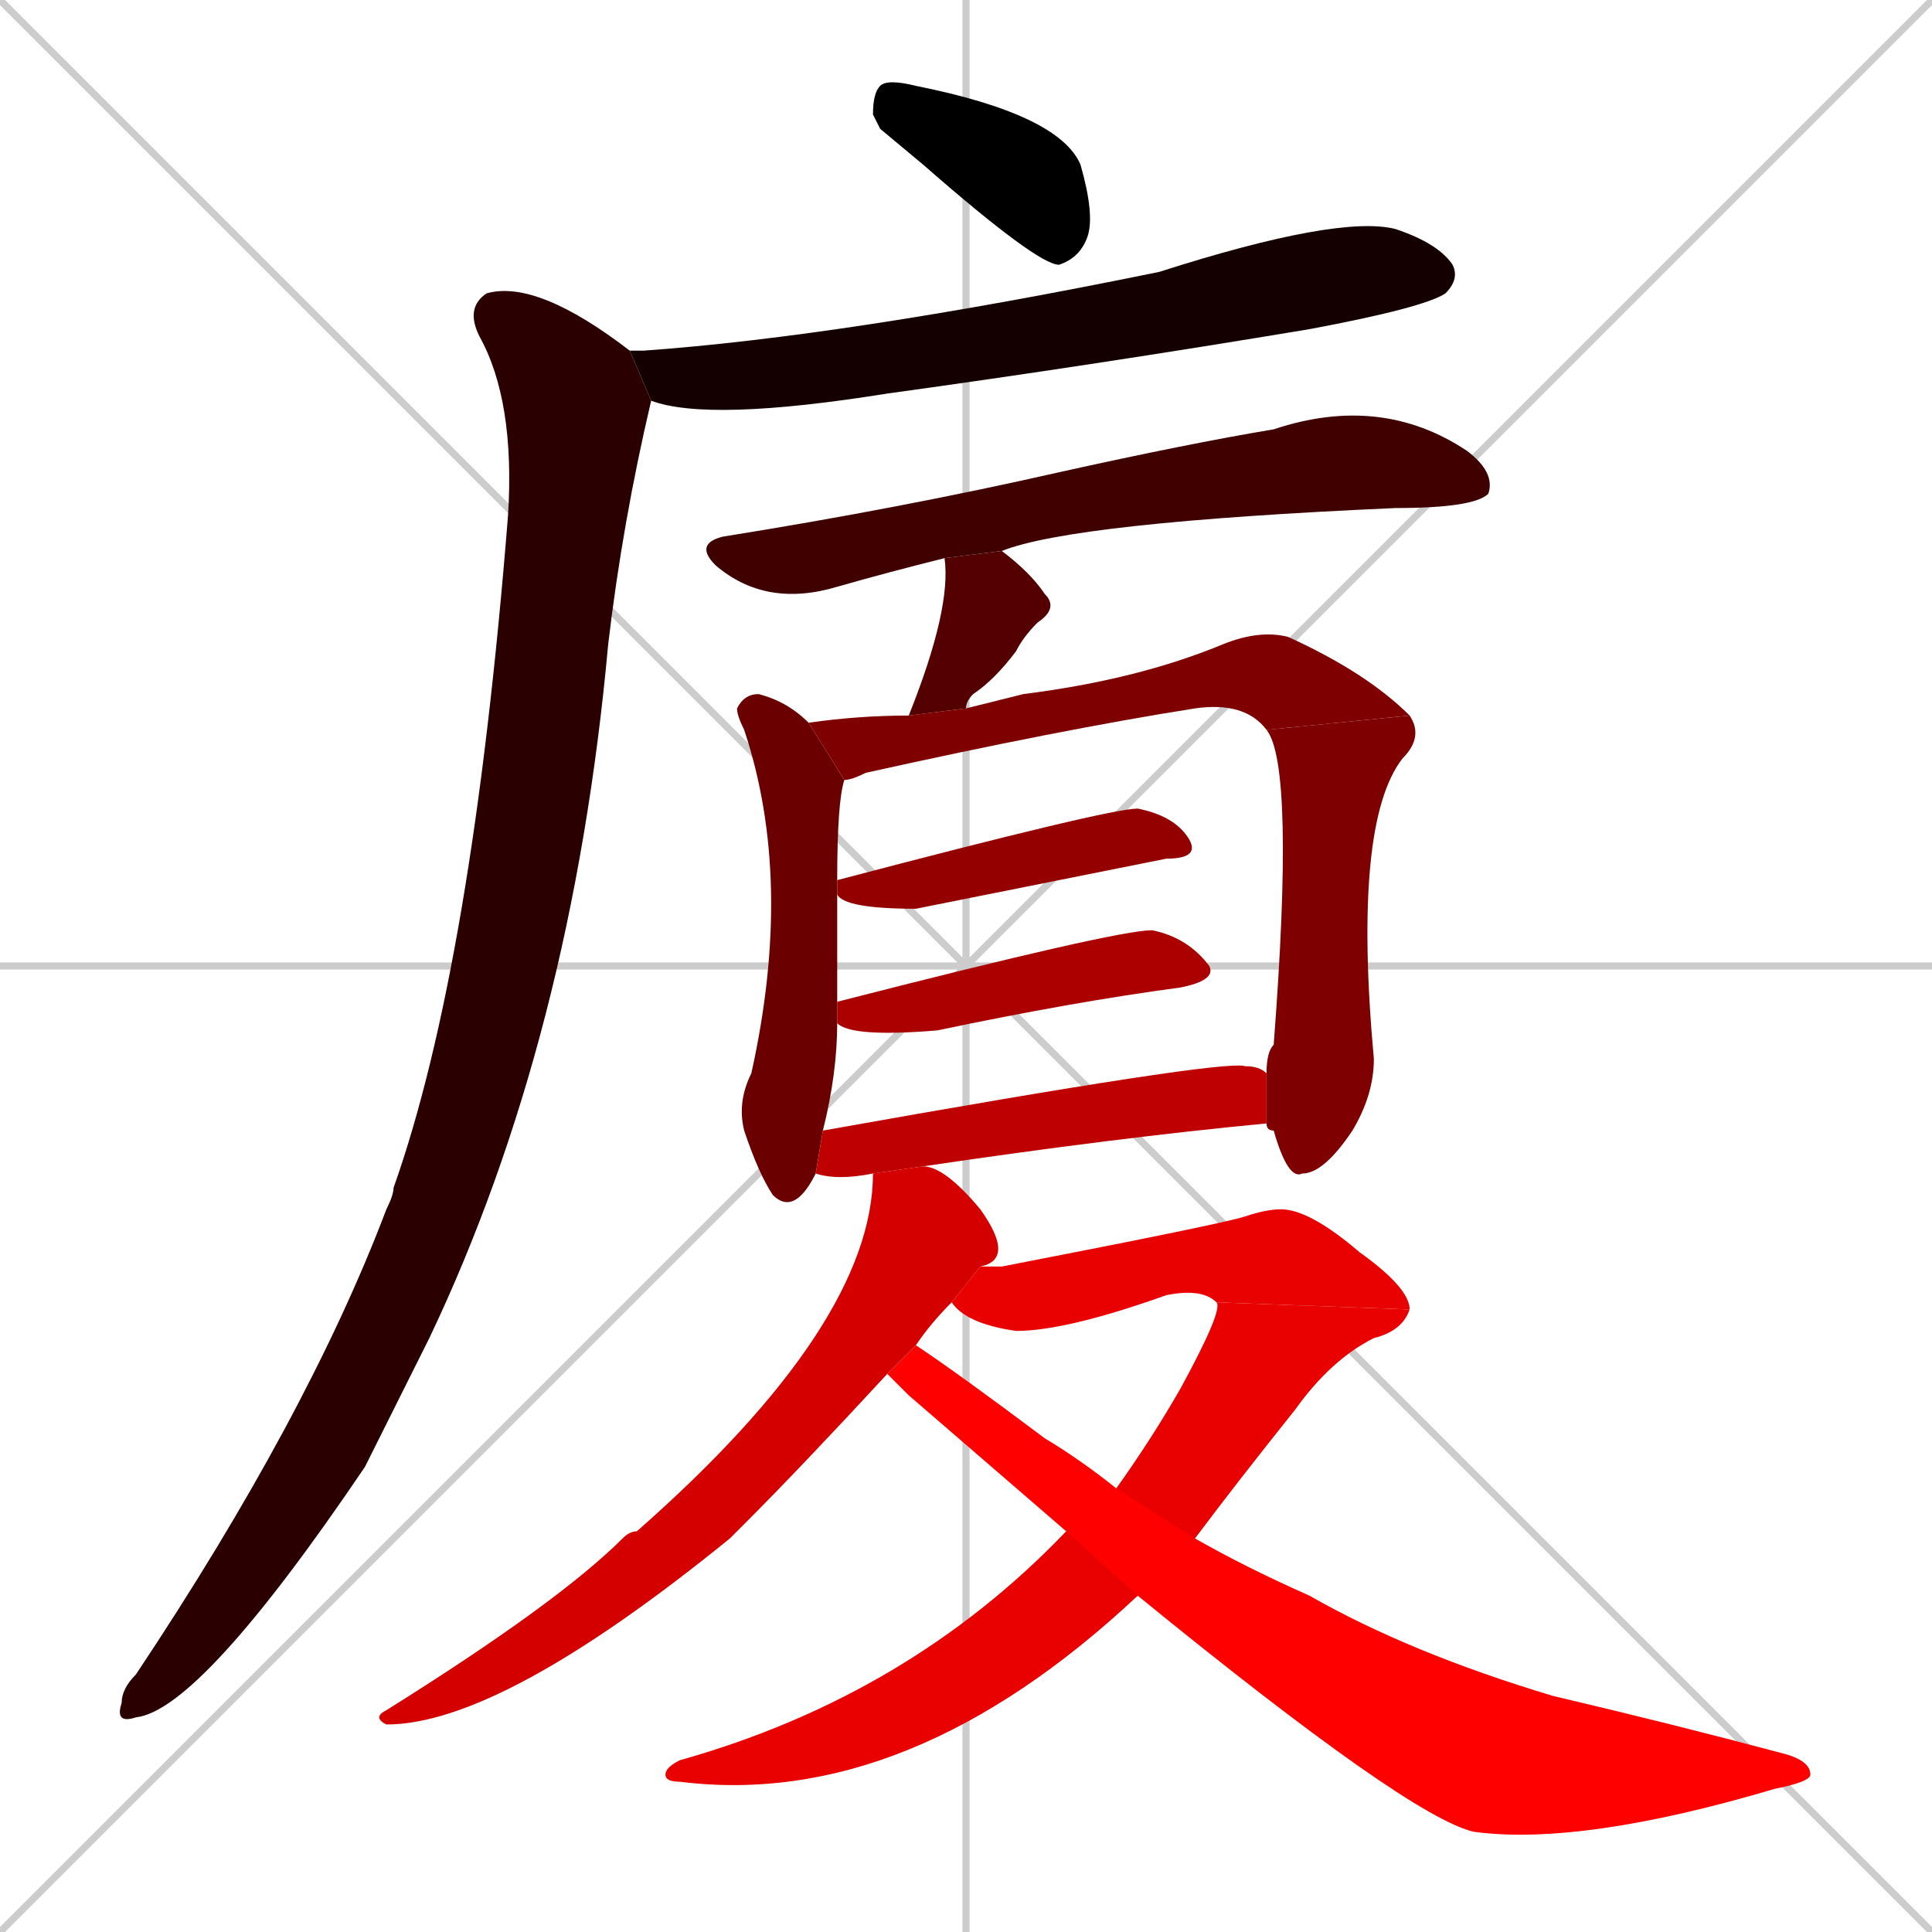 <svg xmlns="http://www.w3.org/2000/svg" xmlns:xlink="http://www.w3.org/1999/xlink" width="270" height="270"><path d="M 0 0 L 270 270 M 270 0 L 0 270 M 135 0 L 135 270 M 0 135 L 270 135" stroke="#CCCCCC" /><path d="M 123 18 L 122 16 Q 122 13 123 12 Q 124 11 128 12 Q 148 16 151 23 Q 153 30 152 33 Q 151 36 148 37 Q 145 37 129 23" fill="#000000" /><path d="M 89 49 L 90 49 Q 118 47 162 38 Q 187 30 195 32 Q 201 34 203 37 Q 204 39 202 41 Q 199 43 183 46 Q 153 51 124 55 Q 99 59 91 56 L 88 49" fill="#150000" /><path d="M 91 56 Q 87 73 85 90 Q 80 145 60 187 Q 55 197 51 205 Q 28 239 19 240 Q 16 241 17 238 Q 17 236 19 234 Q 43 198 54 169 Q 55 167 55 166 Q 66 135 71 72 Q 72 56 67 47 Q 65 43 68 41 Q 75 39 88 49" fill="#2a0000" /><path d="M 132 78 Q 124 80 117 82 Q 107 85 100 79 Q 97 76 101 75 Q 126 71 148 66 Q 166 62 178 60 Q 193 55 205 63 Q 209 66 208 69 Q 206 71 195 71 Q 150 73 140 77" fill="#3f0000" /><path d="M 127 100 Q 133 85 132 78 L 140 77 Q 144 80 146 83 Q 148 85 145 87 Q 143 89 142 91 Q 139 95 136 97 Q 135 98 135 99" fill="#550000" /><path d="M 114 164 Q 113 166 112 167 Q 110 169 108 167 Q 106 164 104 158 Q 103 154 105 150 Q 111 123 104 102 Q 103 100 103 99 Q 104 97 106 97 Q 110 98 113 101 L 118 109 Q 117 112 117 123 L 117 125 Q 117 133 117 140 L 117 143 Q 117 150 115 158" fill="#6a0000" /><path d="M 177 102 Q 174 98 167 99 Q 148 102 121 108 Q 119 109 118 109 L 113 101 Q 120 100 127 100 L 135 99 Q 139 98 143 97 Q 159 95 171 90 Q 176 88 180 89 Q 191 94 197 100" fill="#7f0000" /><path d="M 177 150 Q 177 147 178 146 Q 181 107 177 102 L 197 100 Q 199 103 196 106 Q 189 115 192 148 Q 192 153 189 158 Q 185 164 182 164 Q 180 165 178 158 Q 177 158 177 157" fill="#7f0000" /><path d="M 117 123 Q 117 123 117 123 Q 155 113 159 113 Q 164 114 166 117 Q 168 120 163 120 Q 148 123 128 127 Q 118 127 117 125" fill="#940000" /><path d="M 117 140 Q 156 130 161 130 Q 166 131 169 135 Q 170 137 165 138 Q 150 140 131 144 Q 119 145 117 143" fill="#aa0000" /><path d="M 122 164 Q 117 165 114 164 L 115 158 Q 171 148 174 149 Q 176 149 177 150 L 177 157 Q 156 159 129 163" fill="#bf0000" /><path d="M 124 192 Q 112 205 104 213 Q 103 214 102 215 Q 70 241 54 241 Q 52 240 54 239 Q 78 224 87 215 Q 88 214 89 214 Q 122 185 122 164 L 129 163 Q 132 163 137 169 Q 142 176 137 177 L 133 182 Q 130 185 128 188" fill="#d40000" /><path d="M 170 182 Q 168 180 163 181 Q 149 186 142 186 Q 135 185 133 182 L 137 177 Q 138 177 140 177 Q 171 171 174 170 Q 177 169 179 169 Q 183 169 190 175 Q 197 180 197 183" fill="#e90000" /><path d="M 156 208 Q 161 201 165 194 Q 171 183 170 182 L 197 183 Q 196 186 192 187 Q 186 190 181 197 Q 173 207 167 215 L 159 223 Q 127 253 95 249 Q 93 249 93 248 Q 93 247 95 246 Q 127 237 149 214" fill="#e90000" /><path d="M 127 195 L 124 192 L 128 188 Q 134 192 146 201 Q 151 204 156 208 L 167 215 Q 174 219 183 223 Q 197 231 217 237 Q 234 241 249 245 Q 253 246 253 248 Q 253 249 248 250 Q 221 258 206 256 Q 197 254 159 223 L 149 214" fill="#ff0000" /></svg>